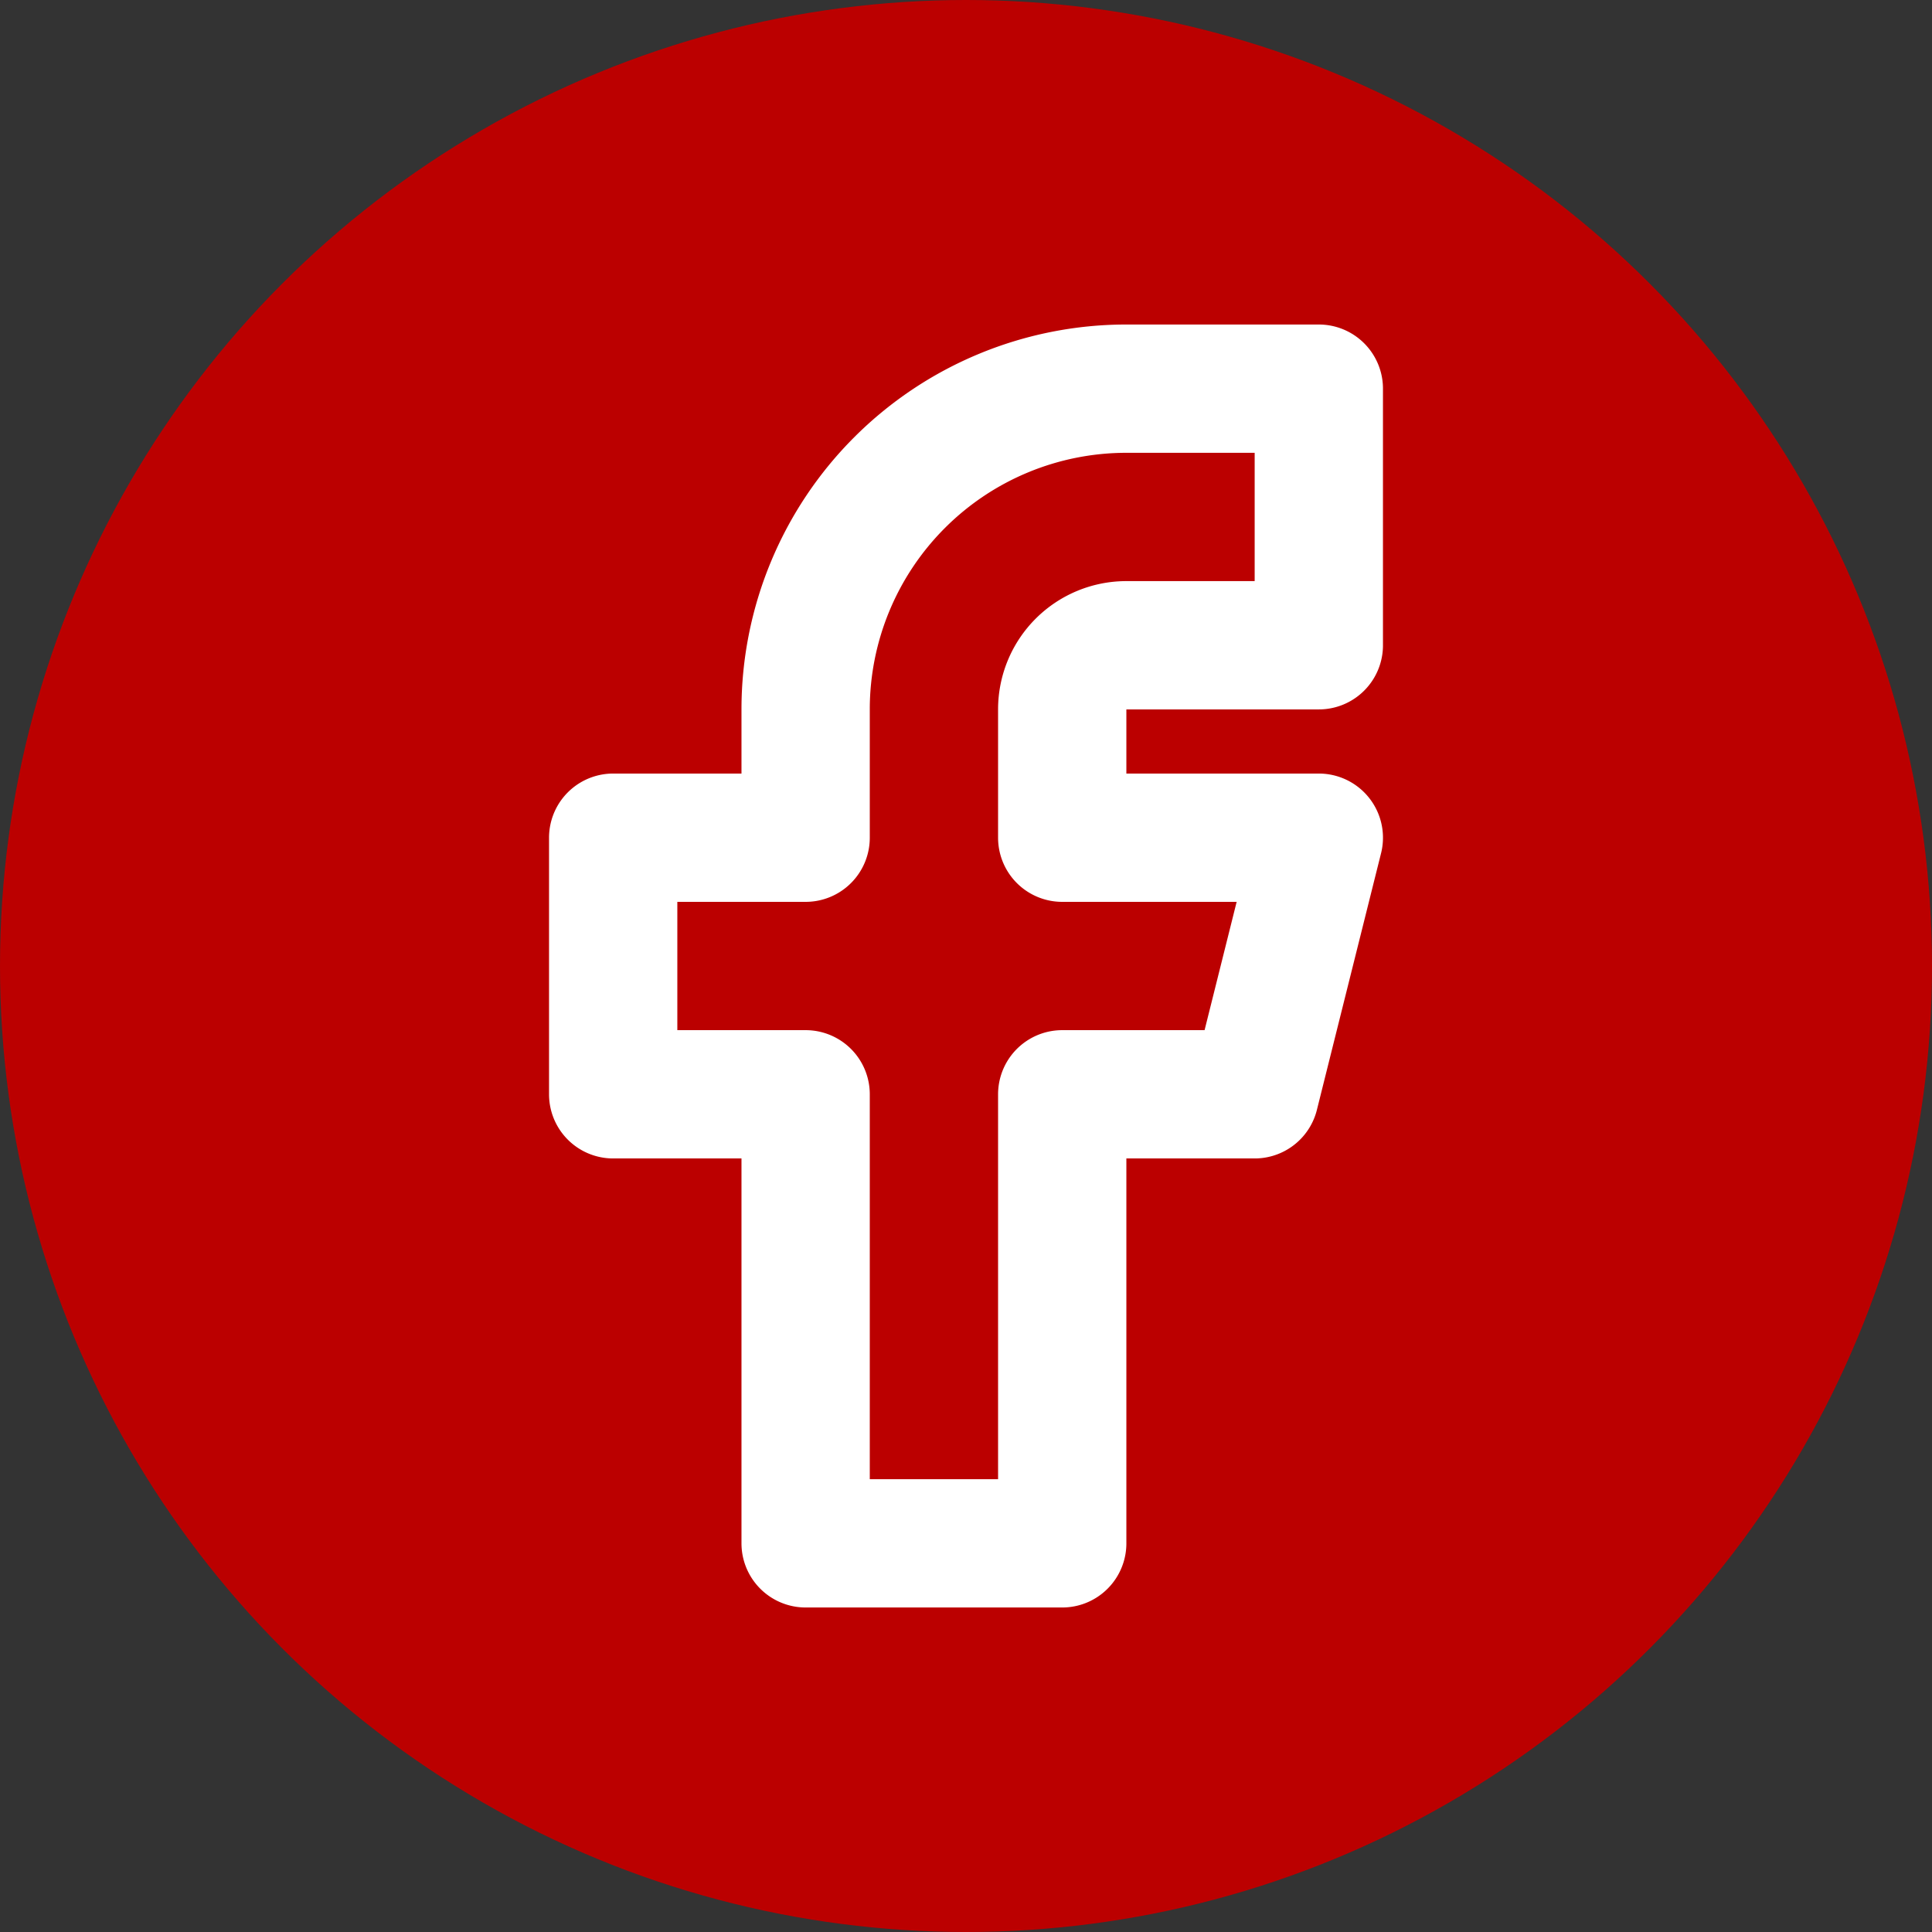 <?xml version="1.0" encoding="UTF-8" standalone="no"?>
<svg
   class="icon icon-tabler icon-tabler-brand-facebook"
   width="256"
   height="256"
   viewBox="0 0 256 256"
   stroke-width="2"
   stroke="currentColor"
   fill="none"
   stroke-linecap="round"
   stroke-linejoin="round"
   version="1.1"
   id="svg794"
   sodipodi:docname="Facebook.svg"
   inkscape:version="1.2.2 (732a01da63, 2022-12-09)"
   inkscape:export-filename="Facebook.png"
   inkscape:export-xdpi="96"
   inkscape:export-ydpi="96"
   xmlns:inkscape="http://www.inkscape.org/namespaces/inkscape"
   xmlns:sodipodi="http://sodipodi.sourceforge.net/DTD/sodipodi-0.dtd"
   xmlns="http://www.w3.org/2000/svg"
   xmlns:svg="http://www.w3.org/2000/svg">
  <rect x="0" y="0" width="256" height="256" fill="#333333" stroke="none"/>
  <defs
     id="defs798" />
  <sodipodi:namedview
     id="namedview796"
     pagecolor="#505050"
     bordercolor="#ffffff"
     borderopacity="1"
     inkscape:showpageshadow="0"
     inkscape:pageopacity="0"
     inkscape:pagecheckerboard="1"
     inkscape:deskcolor="#505050"
     showgrid="false"
     inkscape:zoom="1.5514235"
     inkscape:cx="-166.62117"
     inkscape:cy="141.16068"
     inkscape:window-width="3840"
     inkscape:window-height="2054"
     inkscape:window-x="2869"
     inkscape:window-y="-11"
     inkscape:window-maximized="1"
     inkscape:current-layer="svg794" />
  <circle
     style="fill:#bb0000;fill-opacity:1;stroke:none;stroke-width:10;stroke-dasharray:none;stroke-opacity:1"
     id="path3868"
     cx="128"
     cy="128"
     r="128"
     inkscape:export-filename="Facebook.png"
     inkscape:export-xdpi="96"
     inkscape:export-ydpi="96" />
  <path
     stroke="none"
     d="M 0,0 H 24 V 24 H 0 Z"
     fill="none"
     id="path790" />
  <path
     d="m 81.25,111 v 34 H 106.75 v 59.5 h 34 V 145 h 25.5 l 8.5,-34 H 140.75 V 94 a 8.5,8.5 0 0 1 8.5,-8.5 h 25.5 V 51.5 H 149.25 a 42.5,42.5 0 0 0 -42.5,42.5 V 111 H 81.25"
     id="path792"
     style="fill:none;stroke:#ffffff;stroke-width:17;stroke-opacity:1" />
</svg>
